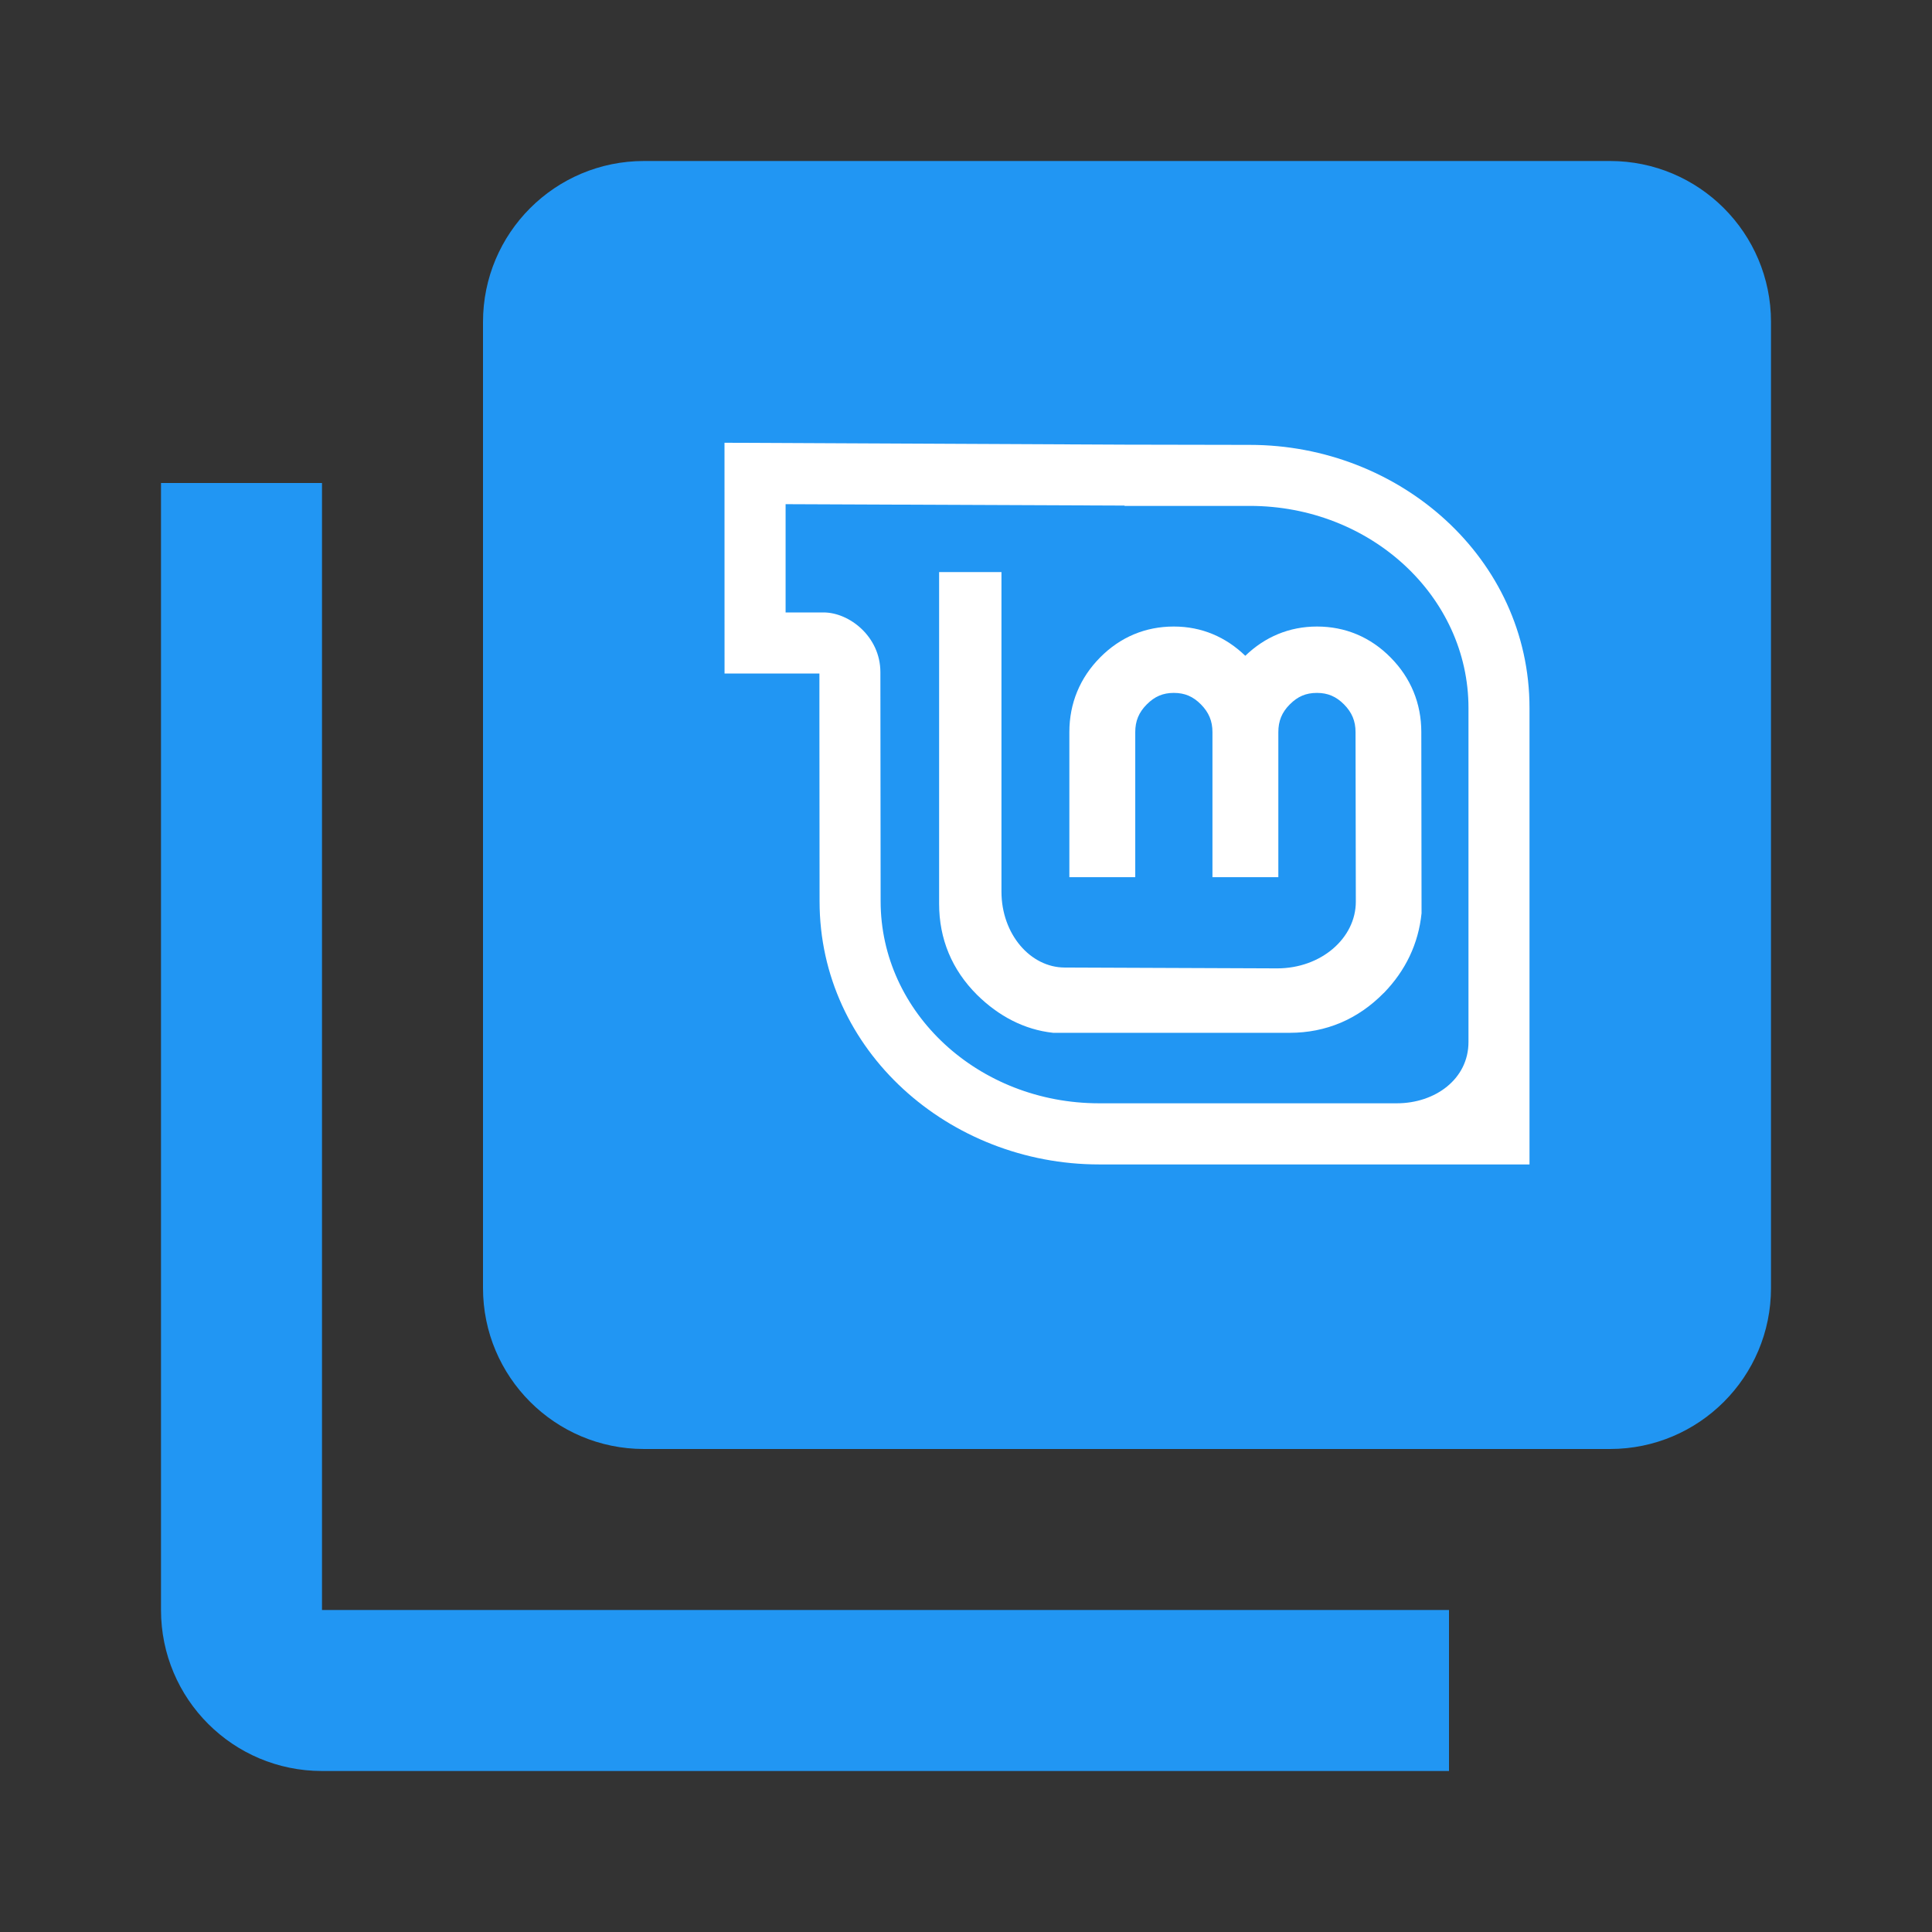 <?xml version="1.0" encoding="UTF-8" standalone="no"?>
<svg
   xmlns:dc="http://purl.org/dc/elements/1.1/"
   xmlns:cc="http://creativecommons.org/ns#"
   xmlns:rdf="http://www.w3.org/1999/02/22-rdf-syntax-ns#"
   xmlns:svg="http://www.w3.org/2000/svg"
   xmlns="http://www.w3.org/2000/svg"
   xmlns:sodipodi="http://sodipodi.sourceforge.net/DTD/sodipodi-0.dtd"
   xmlns:inkscape="http://www.inkscape.org/namespaces/inkscape"
   fill="#2196F3"
   width="48"
   height="48"
   viewBox="0 0 48 48"
   id="svg2"
   version="1.1"
   inkscape:version="0.91 r13725"
   sodipodi:docname="folder-collection.svg">
  <rect x="0" y="0" width="48" height="48" fill="#333333" stroke="none"/>
  <defs
     id="defs8" />
  <sodipodi:namedview
     pagecolor="#ffffff"
     bordercolor="#666666"
     borderopacity="1"
     objecttolerance="10"
     gridtolerance="10"
     guidetolerance="10"
     inkscape:pageopacity="0"
     inkscape:pageshadow="2"
     inkscape:window-width="1366"
     inkscape:window-height="713"
     id="namedview6"
     showgrid="false"
     inkscape:zoom="8.739158711327772"
     inkscape:cx="18.62236390746408"
     inkscape:cy="19.91491434666104"
     inkscape:window-x="0"
     inkscape:window-y="30"
     inkscape:window-maximized="1"
     inkscape:current-layer="svg2"
     inkscape:snap-bbox="true"
     inkscape:bbox-nodes="true" />
  <path
     d="m 8,12 -4,0 0,28 c 0,2.21 1.79,4 4,4 l 28,0 0,-4 -28,0 0,-28 z"
     id="path4146" />
  <path
     d="m 16,4 c -2.21,0 -4,1.79 -4,4 l 0,24 c 0,2.21 1.79,4 4,4 l 24,0 c 2.21,0 4,-1.79 4,-4 L 44,8 C 44,5.79 42.21,4 40,4 L 16,4 Z"
     id="path4195" />
  <path
     inkscape:connector-curvature="0"
     style="fill:#ffffff;fill-opacity:1"
     d="m 18,11 9.943,0.047 3.109,0.006 C 34.775,11.053 38,13.869 38,17.588 l 0,11.342 -10.693,0 c -3.719,0 -6.945,-2.819 -6.945,-6.535 l -0.004,-4.512 0,-1.15 -2.357,0 L 18,11 Z"
     id="path4323" />
  <path
     inkscape:connector-curvature="0"
     style="fill:#2196F3"
     d="m 19.518,12.525 0,2.691 0.943,0 c 0.641,0 1.412,0.601 1.412,1.484 L 21.879,22.391 c 0,2.773 2.431,5.02 5.428,5.02 l 7.398,0 c 0.949,0 1.779,-0.6 1.779,-1.523 l 0,-8.299 c 0,-2.773 -2.432,-5.02 -5.432,-5.02 l -3.113,0 0,-0.008 -8.422,-0.035 z"
     id="path4321" />
  <path
     inkscape:connector-curvature="0"
     style="fill:#ffffff;fill-opacity:1"
     d="m 23.332,14.213 1.549,0 0,7.938 c -1e-14,1.062 0.723,1.887 1.572,1.887 l 5.277,0.021 c 1.1,0 1.955,-0.757 1.955,-1.656 L 33.678,18.188 c 7e-15,-0.274 -0.09,-0.488 -0.285,-0.686 C 33.197,17.304 32.988,17.215 32.719,17.215 c -0.275,0 -0.479,0.089 -0.676,0.287 -0.196,0.197 -0.283,0.412 -0.283,0.686 l 0,3.605 -1.637,0 0,-3.605 c 1e-14,-0.274 -0.09,-0.488 -0.285,-0.686 -0.196,-0.198 -0.401,-0.287 -0.676,-0.287 -0.269,0 -0.476,0.089 -0.672,0.287 -0.196,0.197 -0.285,0.412 -0.285,0.686 l 0,3.605 -1.637,0 0,-3.605 c 0,-0.713 0.262,-1.347 0.764,-1.854 0.502,-0.507 1.127,-0.768 1.83,-0.768 l 0.002,0 c 0.69,0 1.289,0.258 1.775,0.727 0.488,-0.47 1.091,-0.727 1.781,-0.727 0.703,0 1.327,0.261 1.828,0.768 C 35.05,16.84 35.312,17.474 35.312,18.188 l 0.006,4.502 c -0.077,0.754 -0.395,1.423 -0.939,1.982 l -0.002,0 c -0.64,0.651 -1.433,0.988 -2.336,0.988 l -5.875,0 c -0.719,-0.077 -1.359,-0.418 -1.891,-0.943 -0.623,-0.62 -0.943,-1.387 -0.943,-2.262 l 0,-8.242 z"
     id="path4184" />
</svg>
